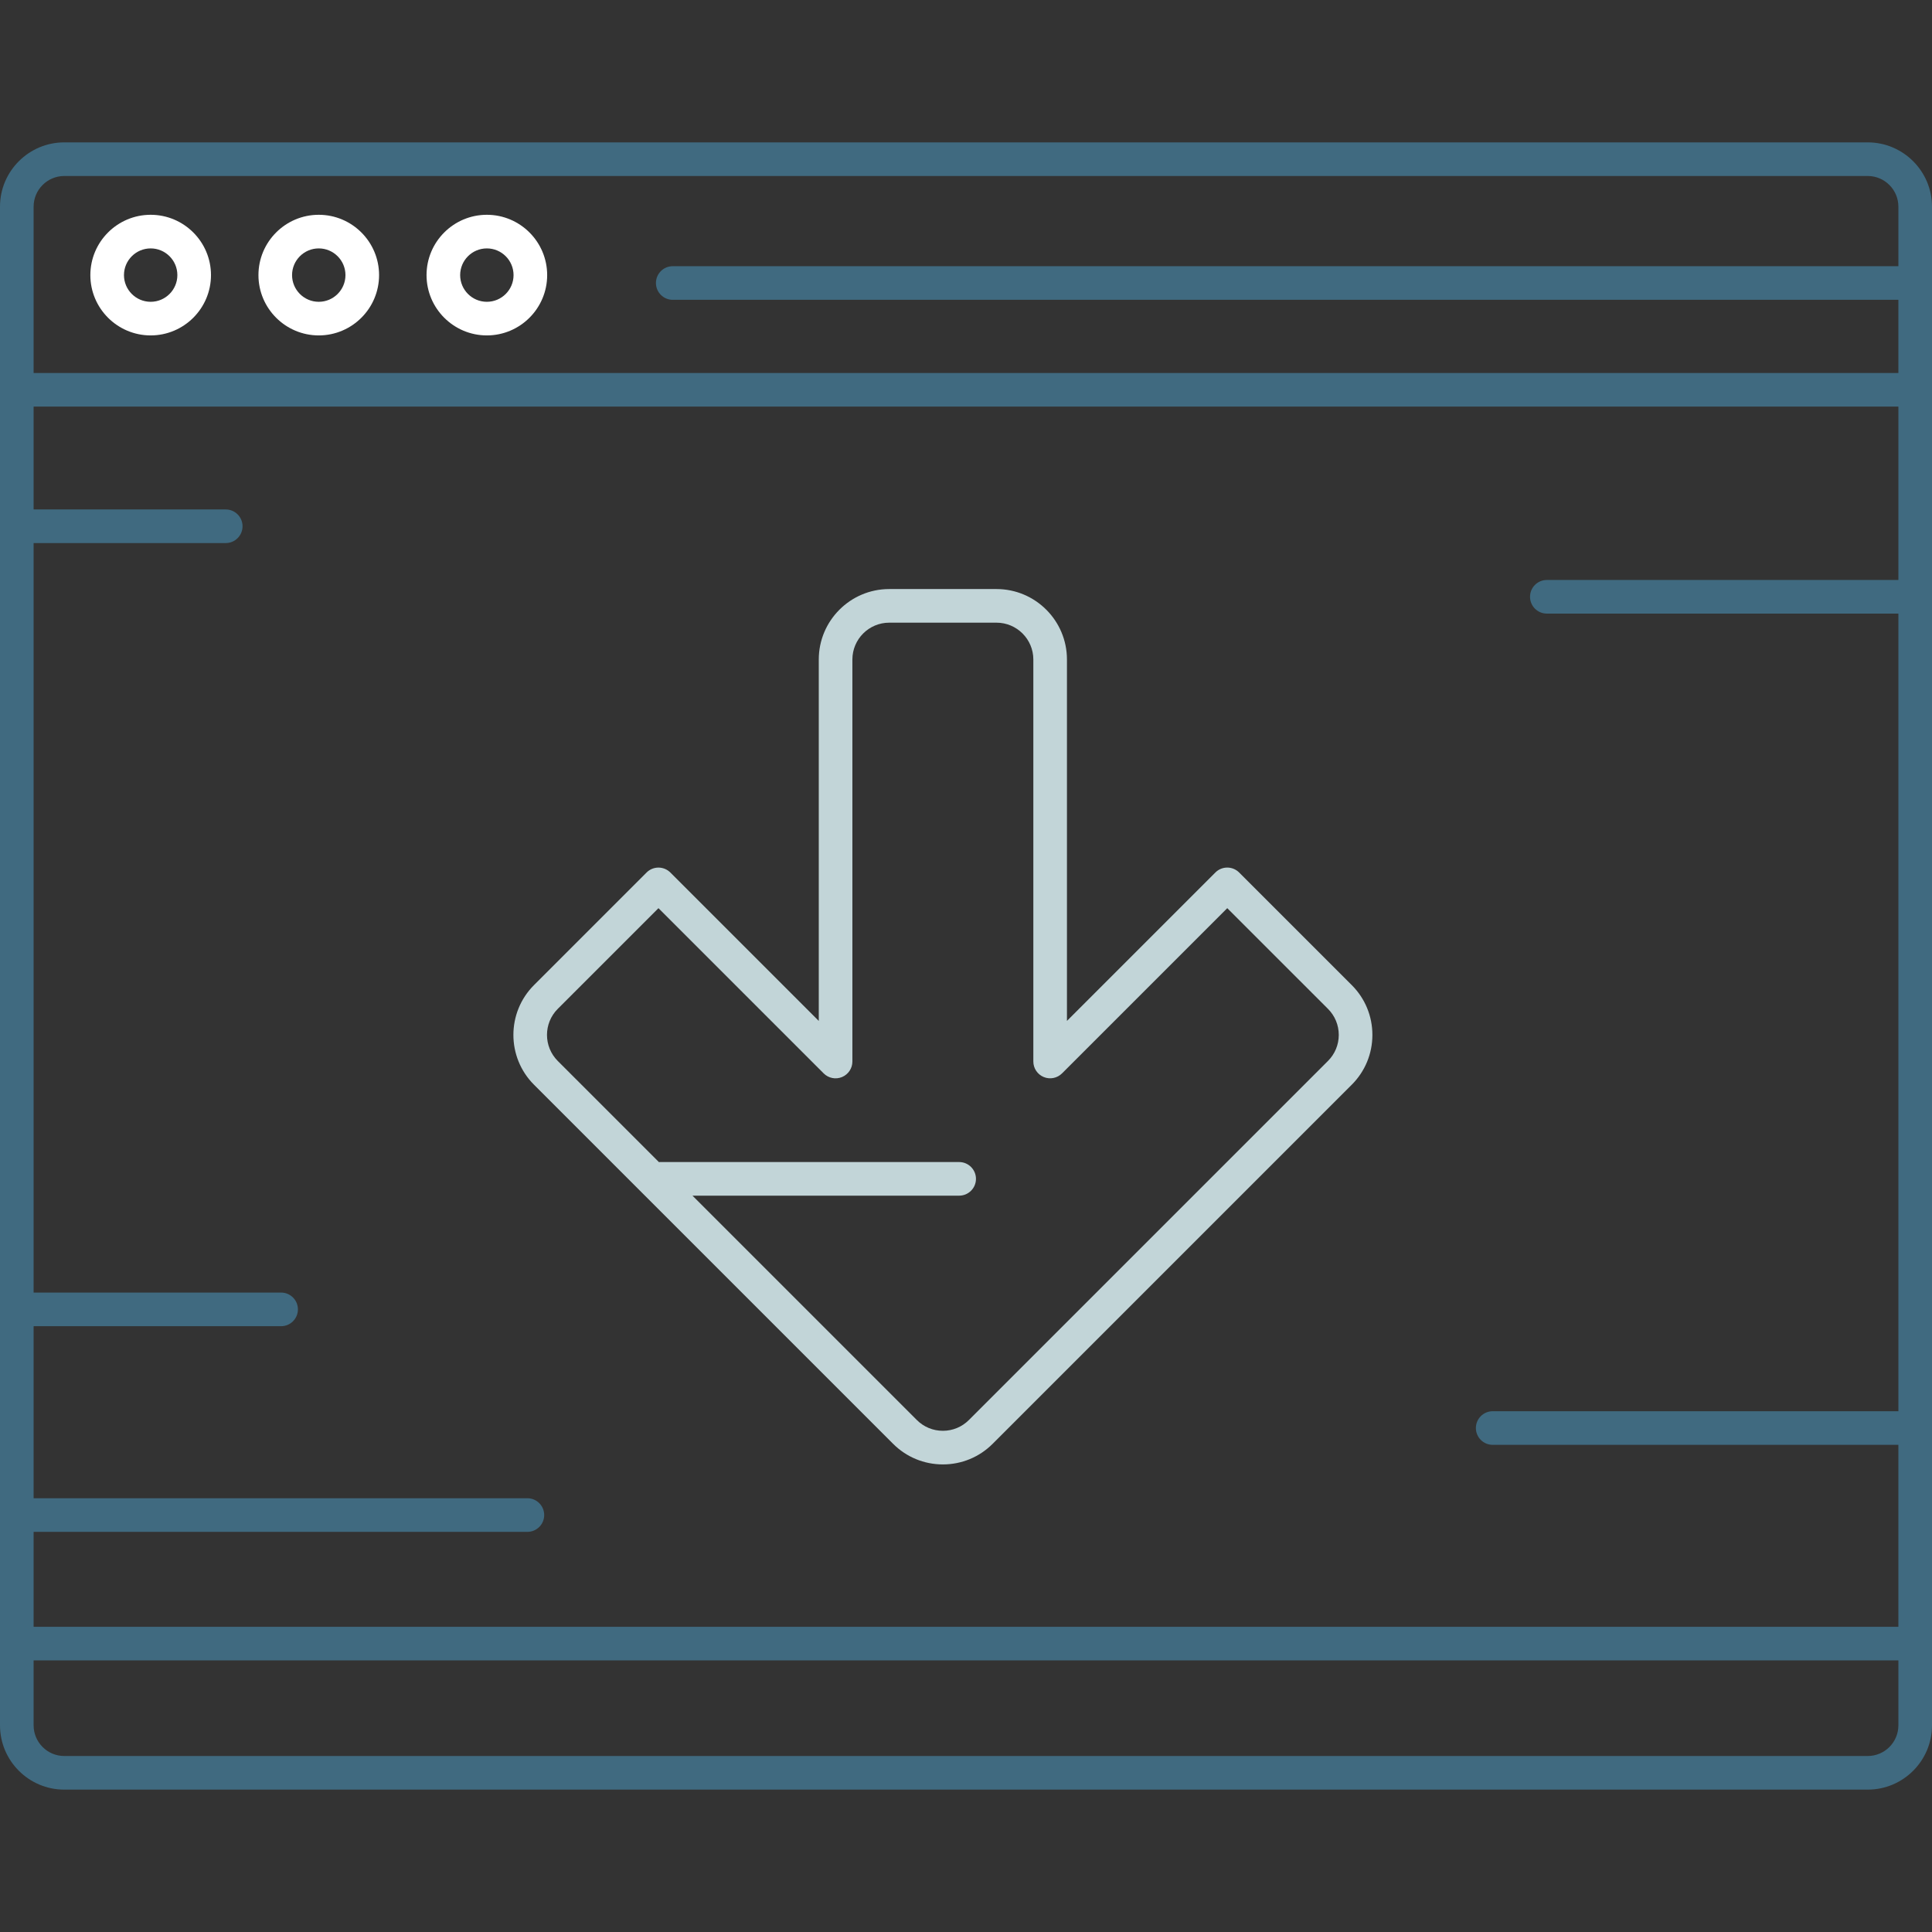 <?xml version="1.0" encoding="UTF-8" standalone="no"?>
<!-- Generator: Adobe Illustrator 18.0.0, SVG Export Plug-In . SVG Version: 6.00 Build 0)  -->

<svg
   xmlns:dc="http://purl.org/dc/elements/1.1/"
   xmlns:cc="http://creativecommons.org/ns#"
   xmlns:rdf="http://www.w3.org/1999/02/22-rdf-syntax-ns#"
   xmlns:svg="http://www.w3.org/2000/svg"
   xmlns="http://www.w3.org/2000/svg"
   xmlns:sodipodi="http://sodipodi.sourceforge.net/DTD/sodipodi-0.dtd"
   xmlns:inkscape="http://www.inkscape.org/namespaces/inkscape"
   version="1.1"
   id="Capa_1"
   x="0px"
   y="0px"
   viewBox="0 0 488.477 488.477"
   style="enable-background:new 0 0 488.477 488.477;"
   xml:space="preserve"
   inkscape:version="0.91 r13725"
   sodipodi:docname="Landing Page icon.svg"><rect x="0" y="0" width="488.477" height="488.477" fill="#333333" stroke="none"/><defs
     id="defs47" /><sodipodi:namedview
     pagecolor="#ffffff"
     bordercolor="#666666"
     borderopacity="1"
     objecttolerance="10"
     gridtolerance="10"
     guidetolerance="10"
     inkscape:pageopacity="0"
     inkscape:pageshadow="2"
     inkscape:window-width="1860"
     inkscape:window-height="1059"
     id="namedview45"
     showgrid="false"
     inkscape:zoom="1.3665102"
     inkscape:cx="249.1256"
     inkscape:cy="203.0517"
     inkscape:window-x="1980"
     inkscape:window-y="21"
     inkscape:window-maximized="1"
     inkscape:current-layer="g3" /><g
     id="g3"
     style="fill:#c2d5d8;fill-opacity:1"><path
       d="M472.227,35.998H16.25C7.29,35.998,0,43.288,0,52.248v383.98c0,8.96,7.29,16.25,16.25,16.25h455.977   c8.96,0,16.25-7.29,16.25-16.25V52.248C488.477,43.288,481.187,35.998,472.227,35.998z M8.5,387.307h124.842   c2.347,0,4.25-1.902,4.25-4.25c0-2.348-1.903-4.25-4.25-4.25H8.5v-43.5h62.574c2.347,0,4.25-1.902,4.25-4.25   c0-2.348-1.903-4.25-4.25-4.25H8.5v-189.5h48.574c2.347,0,4.25-1.902,4.25-4.25c0-2.348-1.903-4.25-4.25-4.25H8.5v-26.002h471.477   v43.834h-88.882c-2.348,0-4.25,1.902-4.25,4.25c0,2.348,1.902,4.25,4.25,4.25h88.882v201.668H377.405   c-2.348,0-4.25,1.902-4.25,4.25c0,2.348,1.902,4.25,4.25,4.25h102.571v45.998H8.5V387.307z M16.25,44.498h455.977   c4.273,0,7.75,3.477,7.75,7.75v15.057H170.094c-2.347,0-4.25,1.902-4.25,4.25c0,2.348,1.903,4.25,4.25,4.25h309.882v18.5H8.5   V52.248C8.5,47.975,11.977,44.498,16.25,44.498z M472.227,443.979H16.25c-4.273,0-7.75-3.477-7.75-7.75v-16.424h471.477v16.424   C479.977,440.502,476.5,443.979,472.227,443.979z"
       id="path5"
       style="fill:#406a80;fill-opacity:1" /><path
       d="M38.094,84.805c8.409,0,15.25-6.841,15.25-15.25s-6.841-15.25-15.25-15.25c-8.409,0-15.25,6.841-15.25,15.25   S29.686,84.805,38.094,84.805z M38.094,62.805c3.722,0,6.75,3.028,6.75,6.75c0,3.722-3.028,6.75-6.75,6.75   c-3.722,0-6.75-3.028-6.75-6.75C31.344,65.833,34.372,62.805,38.094,62.805z"
       id="path7"
       style="fill:#ffffff;fill-opacity:1" /><path
       d="M80.594,84.805c8.409,0,15.25-6.841,15.25-15.25s-6.841-15.25-15.25-15.25c-8.409,0-15.25,6.841-15.25,15.25   S72.186,84.805,80.594,84.805z M80.594,62.805c3.722,0,6.75,3.028,6.75,6.75c0,3.722-3.028,6.75-6.75,6.75   c-3.722,0-6.75-3.028-6.75-6.75C73.844,65.833,76.872,62.805,80.594,62.805z"
       id="path9"
       style="fill:#ffffff;fill-opacity:1" /><path
       d="M123.094,84.805c8.409,0,15.25-6.841,15.25-15.25s-6.841-15.25-15.25-15.25c-8.409,0-15.25,6.841-15.25,15.25   S114.686,84.805,123.094,84.805z M123.094,62.805c3.722,0,6.75,3.028,6.75,6.75c0,3.722-3.028,6.75-6.75,6.75   c-3.722,0-6.75-3.028-6.75-6.75C116.344,65.833,119.372,62.805,123.094,62.805z"
       id="path11"
       style="fill:#ffffff;fill-opacity:1" /><path
       d="M313.298,220.597c-1.658-1.66-4.352-1.66-6.01,0l-37.526,37.525l0.001-91.378c0-9.82-7.99-17.811-17.813-17.811h-27.125   c-9.821,0-17.811,7.99-17.811,17.811v91.384l-37.528-37.527c-0.797-0.798-1.879-1.245-3.005-1.245   c-1.127,0-2.208,0.447-3.005,1.245l-28.464,28.465c-6.944,6.944-6.944,18.245,0,25.189l90.784,90.783   c3.364,3.365,7.837,5.218,12.595,5.218c4.757,0,9.23-1.853,12.595-5.218l90.783-90.783c3.365-3.364,5.218-7.837,5.218-12.595   c0-4.758-1.853-9.231-5.218-12.595L313.298,220.597z M335.757,268.245l-90.784,90.783c-1.759,1.759-4.097,2.728-6.585,2.728   c-2.487,0-4.825-0.969-6.584-2.728l-56.722-56.722h67.425c2.347,0,4.251-1.902,4.251-4.25c0-2.348-1.904-4.25-4.251-4.25h-75.732   c-0.06,0-0.115,0.016-0.175,0.018l-25.579-25.579c-3.63-3.631-3.63-9.539,0-13.17l25.459-25.459l41.778,41.777   c1.216,1.216,3.044,1.58,4.632,0.922c1.588-0.658,2.624-2.208,2.624-3.927V166.744c0-5.134,4.177-9.311,9.312-9.311h27.125   c5.135,0,9.313,4.177,9.313,9.311l-0.001,101.639c0,1.719,1.035,3.269,2.624,3.927c1.587,0.658,3.416,0.295,4.631-0.922   l41.776-41.775l25.464,25.463c1.759,1.76,2.728,4.098,2.728,6.585S337.516,266.485,335.757,268.245z"
       id="path13"
       style="fill:#c2d5d8;fill-opacity:1" /></g><g
     id="g15" /><g
     id="g17" /><g
     id="g19" /><g
     id="g21" /><g
     id="g23" /><g
     id="g25" /><g
     id="g27" /><g
     id="g29" /><g
     id="g31" /><g
     id="g33" /><g
     id="g35" /><g
     id="g37" /><g
     id="g39" /><g
     id="g41" /><g
     id="g43" /></svg>